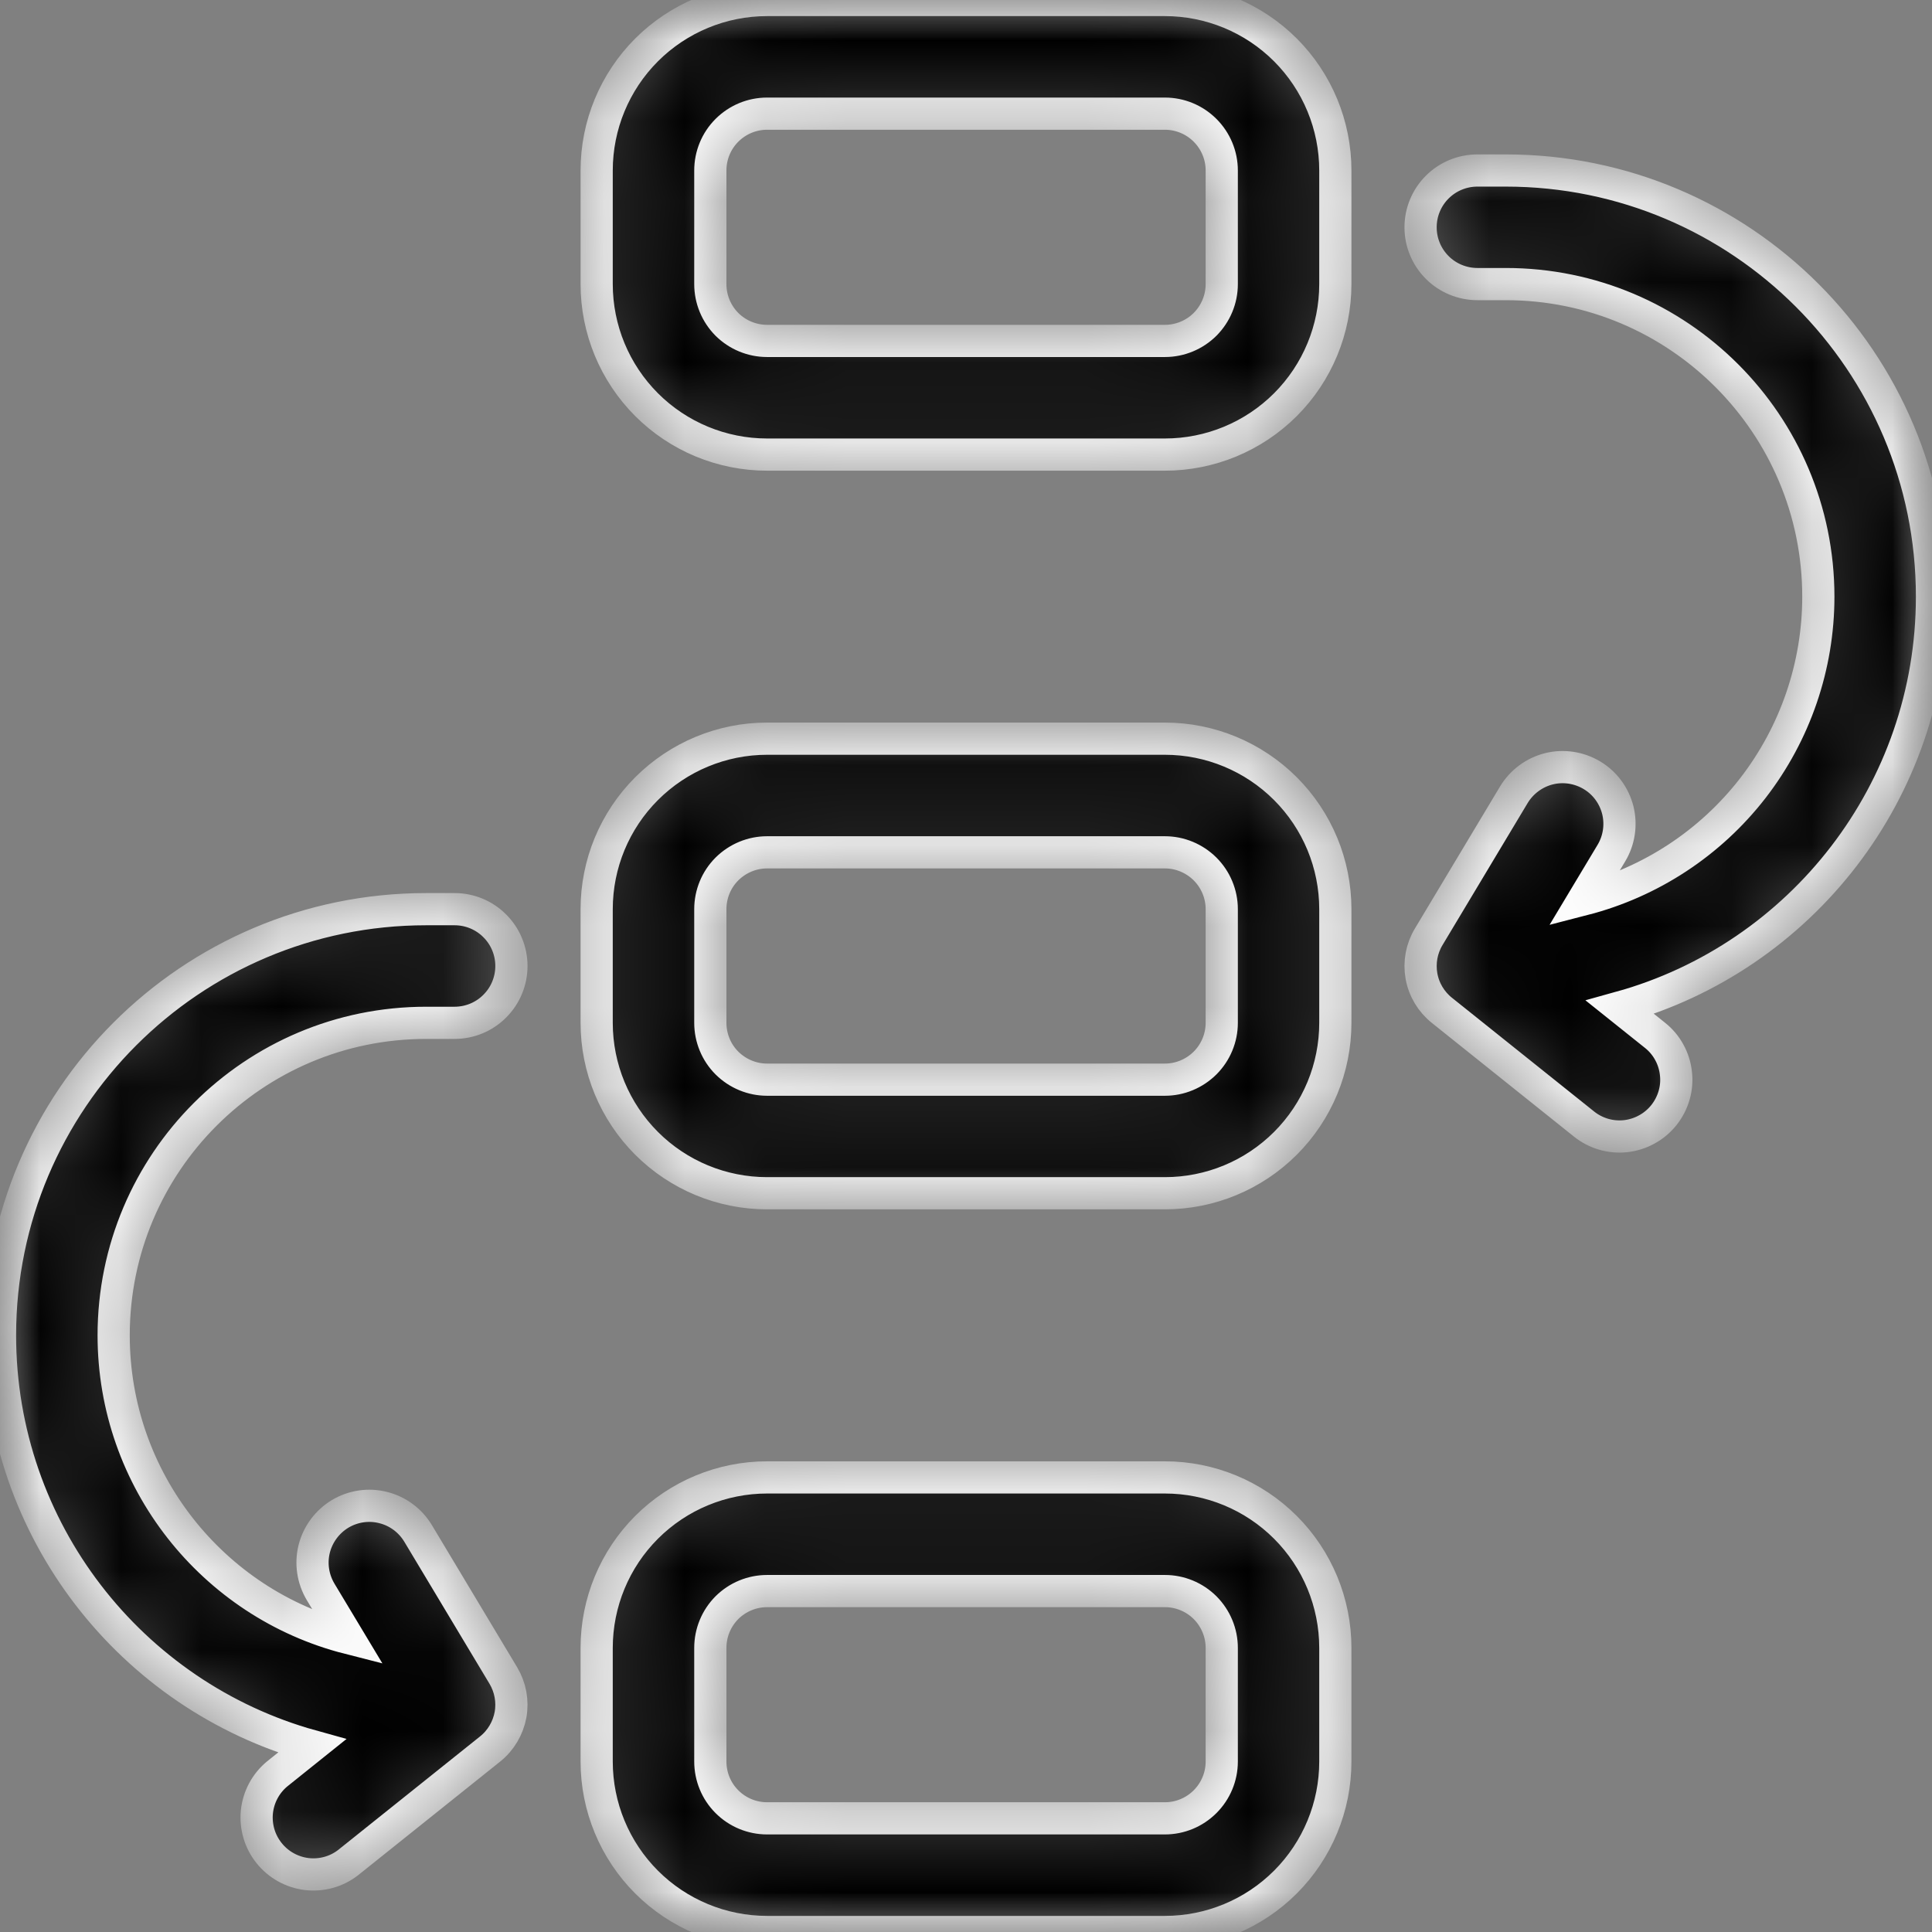 <svg width="24" height="24" viewBox="0 0 24 24" fill="none" xmlns="http://www.w3.org/2000/svg">
<rect x="0" y="0" width="24" height="24" fill="#808080" stroke="none"/>
<g clip-path="url(#clip0_15_2)">
<mask id="mask0_15_2" style="mask-type:luminance" maskUnits="userSpaceOnUse" x="0" y="0" width="24" height="24">
<path d="M24 0H0V24H24V0Z" fill="white"/>
</mask>
<g mask="url(#mask0_15_2)">
<mask id="mask1_15_2" style="mask-type:luminance" maskUnits="userSpaceOnUse" x="-1" y="-1" width="26" height="26">
<path d="M9.529 0H14.471C15.032 0 15.571 0.223 15.968 0.62C16.365 1.017 16.588 1.556 16.588 2.118V3.529C16.588 4.091 16.365 4.63 15.968 5.027C15.571 5.424 15.032 5.647 14.471 5.647H9.529C8.968 5.647 8.429 5.424 8.032 5.027C7.635 4.63 7.412 4.091 7.412 3.529V2.118C7.412 1.556 7.635 1.017 8.032 0.62C8.429 0.223 8.968 0 9.529 0ZM9.529 1.412C9.342 1.412 9.163 1.486 9.03 1.619C8.898 1.751 8.824 1.93 8.824 2.118V3.529C8.824 3.717 8.898 3.896 9.03 4.029C9.163 4.161 9.342 4.235 9.529 4.235H14.471C14.658 4.235 14.837 4.161 14.97 4.029C15.102 3.896 15.177 3.717 15.177 3.529V2.118C15.177 1.93 15.102 1.751 14.97 1.619C14.837 1.486 14.658 1.412 14.471 1.412H9.529ZM9.529 18.353H14.471C15.032 18.353 15.571 18.576 15.968 18.973C16.365 19.37 16.588 19.909 16.588 20.471V21.882C16.588 22.444 16.365 22.983 15.968 23.38C15.571 23.777 15.032 24 14.471 24H9.529C8.968 24 8.429 23.777 8.032 23.38C7.635 22.983 7.412 22.444 7.412 21.882V20.471C7.412 19.909 7.635 19.37 8.032 18.973C8.429 18.576 8.968 18.353 9.529 18.353ZM9.529 19.765C9.342 19.765 9.163 19.839 9.03 19.971C8.898 20.104 8.824 20.283 8.824 20.471V21.882C8.824 22.07 8.898 22.249 9.03 22.381C9.163 22.514 9.342 22.588 9.529 22.588H14.471C14.658 22.588 14.837 22.514 14.97 22.381C15.102 22.249 15.177 22.07 15.177 21.882V20.471C15.177 20.283 15.102 20.104 14.97 19.971C14.837 19.839 14.658 19.765 14.471 19.765H9.529ZM9.529 9.176H14.471C15.032 9.176 15.571 9.4 15.968 9.797C16.365 10.194 16.588 10.732 16.588 11.294V12.706C16.588 13.268 16.365 13.806 15.968 14.203C15.571 14.6 15.032 14.823 14.471 14.823H9.529C8.968 14.823 8.429 14.6 8.032 14.203C7.635 13.806 7.412 13.268 7.412 12.706V11.294C7.412 10.732 7.635 10.194 8.032 9.797C8.429 9.4 8.968 9.176 9.529 9.176ZM9.529 10.588C9.342 10.588 9.163 10.663 9.03 10.795C8.898 10.927 8.824 11.107 8.824 11.294V12.706C8.824 12.893 8.898 13.073 9.03 13.205C9.163 13.337 9.342 13.412 9.529 13.412H14.471C14.658 13.412 14.837 13.337 14.97 13.205C15.102 13.073 15.177 12.893 15.177 12.706V11.294C15.177 11.107 15.102 10.927 14.97 10.795C14.837 10.663 14.658 10.588 14.471 10.588H9.529ZM3.875 21.69C1.627 21.067 0 19.006 0 16.588C0 13.665 2.37 11.294 5.294 11.294H5.647C5.834 11.294 6.014 11.368 6.146 11.501C6.279 11.633 6.353 11.813 6.353 12C6.353 12.187 6.279 12.367 6.146 12.499C6.014 12.632 5.834 12.706 5.647 12.706H5.294C3.15 12.706 1.412 14.444 1.412 16.588C1.412 18.387 2.642 19.919 4.328 20.349L3.983 19.775C3.887 19.614 3.858 19.422 3.903 19.241C3.949 19.059 4.065 18.903 4.225 18.806C4.386 18.71 4.578 18.681 4.759 18.727C4.941 18.772 5.097 18.888 5.194 19.049L6.252 20.813C6.34 20.96 6.372 21.133 6.342 21.301C6.311 21.469 6.221 21.621 6.088 21.727L4.323 23.139C4.177 23.252 3.992 23.302 3.808 23.28C3.625 23.257 3.458 23.164 3.343 23.02C3.227 22.876 3.173 22.692 3.191 22.508C3.21 22.324 3.3 22.155 3.442 22.037L3.875 21.69ZM20.125 12.514L20.559 12.861C20.631 12.918 20.692 12.99 20.736 13.071C20.781 13.152 20.809 13.242 20.819 13.334C20.83 13.426 20.822 13.519 20.796 13.608C20.77 13.697 20.727 13.78 20.669 13.853C20.611 13.925 20.539 13.986 20.458 14.03C20.377 14.075 20.288 14.103 20.195 14.114C20.103 14.124 20.01 14.116 19.921 14.09C19.832 14.064 19.749 14.021 19.677 13.963L17.912 12.551C17.778 12.444 17.688 12.293 17.658 12.125C17.628 11.957 17.66 11.783 17.748 11.637L18.806 9.872C18.903 9.712 19.059 9.596 19.241 9.55C19.422 9.505 19.614 9.534 19.775 9.63C19.936 9.726 20.051 9.882 20.097 10.064C20.142 10.246 20.113 10.438 20.017 10.598L19.672 11.173C20.506 10.958 21.246 10.472 21.774 9.791C22.301 9.11 22.588 8.273 22.588 7.412C22.588 5.268 20.85 3.529 18.706 3.529H18.353C18.166 3.529 17.986 3.455 17.854 3.323C17.721 3.19 17.647 3.011 17.647 2.824C17.647 2.636 17.721 2.457 17.854 2.324C17.986 2.192 18.166 2.118 18.353 2.118H18.706C21.63 2.118 24 4.488 24 7.412C24 9.828 22.373 11.891 20.125 12.514Z" fill="black" stroke="white" stroke-width="0.4"/>
</mask>
<g mask="url(#mask1_15_2)">
<path d="M9.529 0H14.471C15.032 0 15.571 0.223 15.968 0.62C16.365 1.017 16.588 1.556 16.588 2.118V3.529C16.588 4.091 16.365 4.63 15.968 5.027C15.571 5.424 15.032 5.647 14.471 5.647H9.529C8.968 5.647 8.429 5.424 8.032 5.027C7.635 4.63 7.412 4.091 7.412 3.529V2.118C7.412 1.556 7.635 1.017 8.032 0.62C8.429 0.223 8.968 0 9.529 0ZM9.529 1.412C9.342 1.412 9.163 1.486 9.03 1.619C8.898 1.751 8.824 1.93 8.824 2.118V3.529C8.824 3.717 8.898 3.896 9.03 4.029C9.163 4.161 9.342 4.235 9.529 4.235H14.471C14.658 4.235 14.837 4.161 14.97 4.029C15.102 3.896 15.177 3.717 15.177 3.529V2.118C15.177 1.93 15.102 1.751 14.97 1.619C14.837 1.486 14.658 1.412 14.471 1.412H9.529ZM9.529 18.353H14.471C15.032 18.353 15.571 18.576 15.968 18.973C16.365 19.37 16.588 19.909 16.588 20.471V21.882C16.588 22.444 16.365 22.983 15.968 23.38C15.571 23.777 15.032 24 14.471 24H9.529C8.968 24 8.429 23.777 8.032 23.38C7.635 22.983 7.412 22.444 7.412 21.882V20.471C7.412 19.909 7.635 19.37 8.032 18.973C8.429 18.576 8.968 18.353 9.529 18.353ZM9.529 19.765C9.342 19.765 9.163 19.839 9.03 19.971C8.898 20.104 8.824 20.283 8.824 20.471V21.882C8.824 22.07 8.898 22.249 9.03 22.381C9.163 22.514 9.342 22.588 9.529 22.588H14.471C14.658 22.588 14.837 22.514 14.97 22.381C15.102 22.249 15.177 22.07 15.177 21.882V20.471C15.177 20.283 15.102 20.104 14.97 19.971C14.837 19.839 14.658 19.765 14.471 19.765H9.529ZM9.529 9.176H14.471C15.032 9.176 15.571 9.4 15.968 9.797C16.365 10.194 16.588 10.732 16.588 11.294V12.706C16.588 13.268 16.365 13.806 15.968 14.203C15.571 14.6 15.032 14.823 14.471 14.823H9.529C8.968 14.823 8.429 14.6 8.032 14.203C7.635 13.806 7.412 13.268 7.412 12.706V11.294C7.412 10.732 7.635 10.194 8.032 9.797C8.429 9.4 8.968 9.176 9.529 9.176ZM9.529 10.588C9.342 10.588 9.163 10.663 9.03 10.795C8.898 10.927 8.824 11.107 8.824 11.294V12.706C8.824 12.893 8.898 13.073 9.03 13.205C9.163 13.337 9.342 13.412 9.529 13.412H14.471C14.658 13.412 14.837 13.337 14.97 13.205C15.102 13.073 15.177 12.893 15.177 12.706V11.294C15.177 11.107 15.102 10.927 14.97 10.795C14.837 10.663 14.658 10.588 14.471 10.588H9.529ZM3.875 21.69C1.627 21.067 0 19.006 0 16.588C0 13.665 2.37 11.294 5.294 11.294H5.647C5.834 11.294 6.014 11.368 6.146 11.501C6.279 11.633 6.353 11.813 6.353 12C6.353 12.187 6.279 12.367 6.146 12.499C6.014 12.632 5.834 12.706 5.647 12.706H5.294C3.15 12.706 1.412 14.444 1.412 16.588C1.412 18.387 2.642 19.919 4.328 20.349L3.983 19.775C3.887 19.614 3.858 19.422 3.903 19.241C3.949 19.059 4.065 18.903 4.225 18.806C4.386 18.71 4.578 18.681 4.759 18.727C4.941 18.772 5.097 18.888 5.194 19.049L6.252 20.813C6.34 20.96 6.372 21.133 6.342 21.301C6.311 21.469 6.221 21.621 6.088 21.727L4.323 23.139C4.177 23.252 3.992 23.302 3.808 23.28C3.625 23.257 3.458 23.164 3.343 23.02C3.227 22.876 3.173 22.692 3.191 22.508C3.21 22.324 3.3 22.155 3.442 22.037L3.875 21.69ZM20.125 12.514L20.559 12.861C20.631 12.918 20.692 12.99 20.736 13.071C20.781 13.152 20.809 13.242 20.819 13.334C20.83 13.426 20.822 13.519 20.796 13.608C20.77 13.697 20.727 13.78 20.669 13.853C20.611 13.925 20.539 13.986 20.458 14.03C20.377 14.075 20.288 14.103 20.195 14.114C20.103 14.124 20.01 14.116 19.921 14.09C19.832 14.064 19.749 14.021 19.677 13.963L17.912 12.551C17.778 12.444 17.688 12.293 17.658 12.125C17.628 11.957 17.66 11.783 17.748 11.637L18.806 9.872C18.903 9.712 19.059 9.596 19.241 9.55C19.422 9.505 19.614 9.534 19.775 9.63C19.936 9.726 20.051 9.882 20.097 10.064C20.142 10.246 20.113 10.438 20.017 10.598L19.672 11.173C20.506 10.958 21.246 10.472 21.774 9.791C22.301 9.11 22.588 8.273 22.588 7.412C22.588 5.268 20.85 3.529 18.706 3.529H18.353C18.166 3.529 17.986 3.455 17.854 3.323C17.721 3.19 17.647 3.011 17.647 2.824C17.647 2.636 17.721 2.457 17.854 2.324C17.986 2.192 18.166 2.118 18.353 2.118H18.706C21.63 2.118 24 4.488 24 7.412C24 9.828 22.373 11.891 20.125 12.514Z" fill="black" stroke="white" stroke-width="0.4"/>
</g>
</g>
</g>
<defs>
<clipPath id="clip0_15_2">
<rect width="24" height="24" fill="white"/>
</clipPath>
</defs>
</svg>
